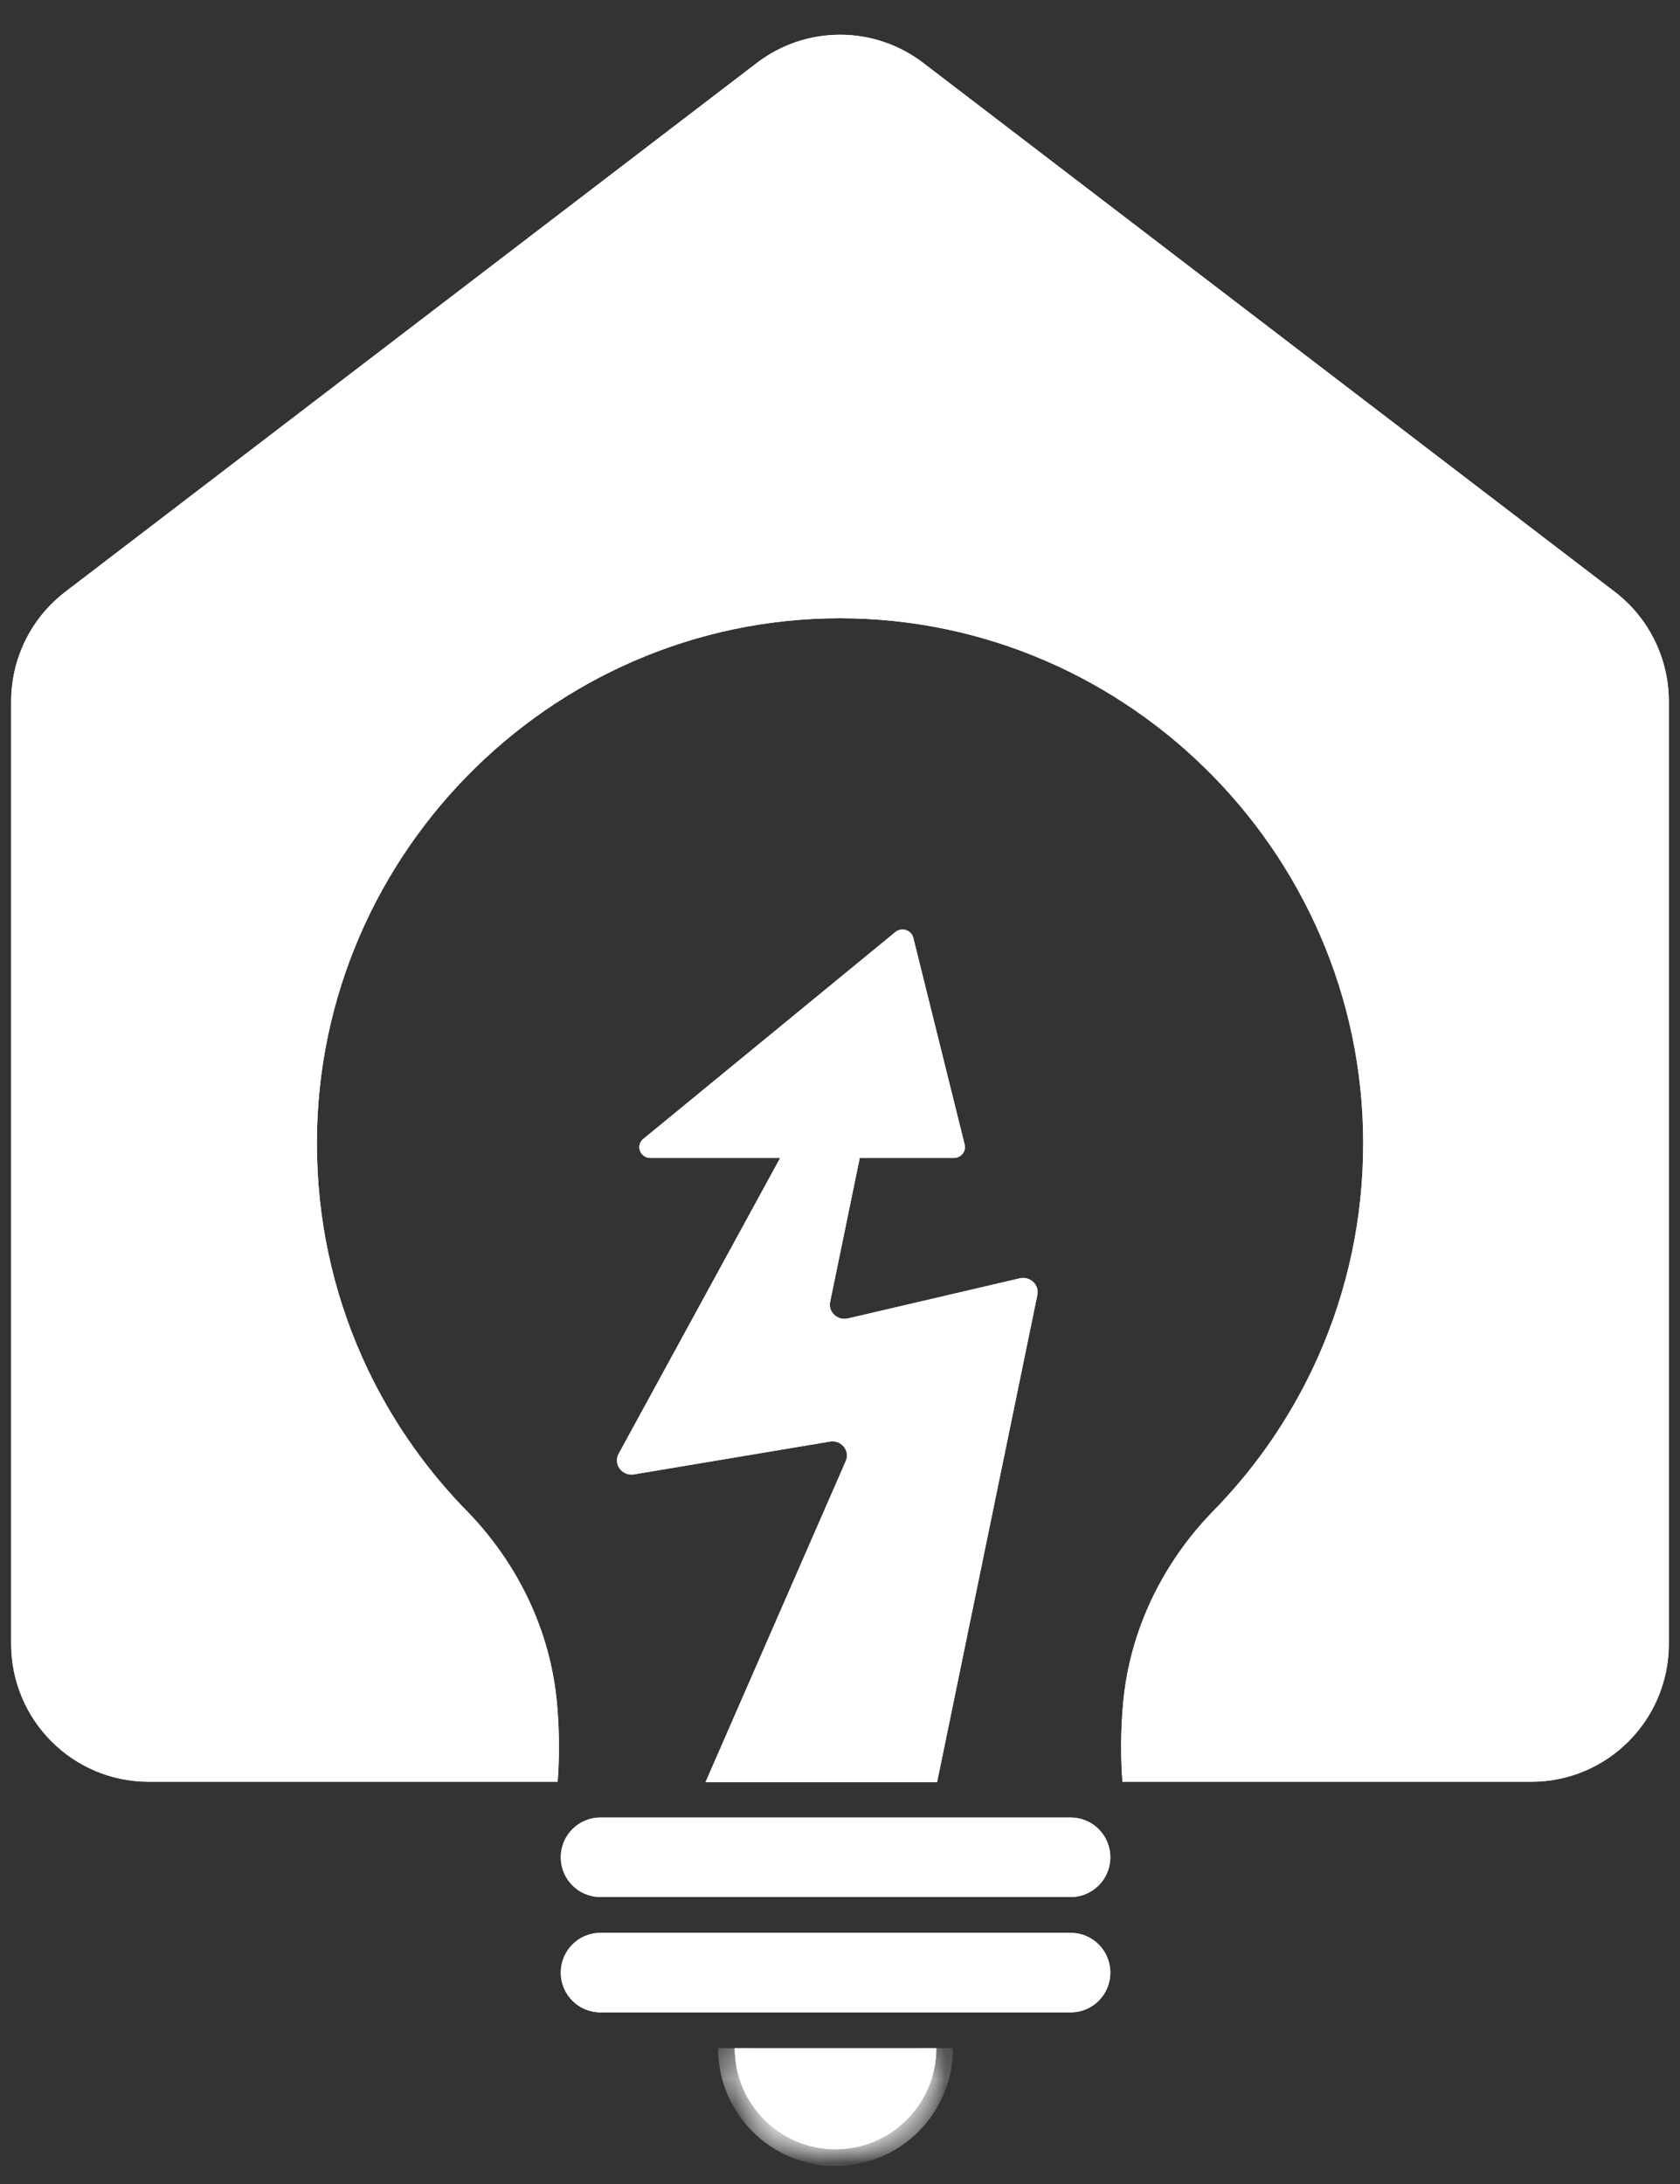 <svg width="40" height="52" viewBox="0 0 40 52" fill="none" xmlns="http://www.w3.org/2000/svg">
<rect x="0" y="0" width="40" height="52" fill="#333333" stroke="none"/>
<path d="M39.734 16.702V39.138C39.734 40.952 38.271 42.422 36.463 42.422H26.725C26.703 42.144 26.694 41.86 26.694 41.578C26.694 41.236 26.71 40.897 26.74 40.562C26.895 38.825 27.678 37.213 28.895 35.968C28.951 35.912 29.008 35.852 29.062 35.794C29.946 34.855 30.685 33.779 31.247 32.602C31.98 31.062 32.41 29.349 32.453 27.537C32.63 20.515 26.95 14.722 20 14.72C13.053 14.722 7.372 20.515 7.549 27.537C7.593 29.349 8.022 31.062 8.755 32.602C9.317 33.779 10.057 34.855 10.94 35.794C10.994 35.852 11.051 35.912 11.108 35.968C12.324 37.213 13.107 38.825 13.262 40.562C13.293 40.897 13.308 41.236 13.308 41.578C13.308 41.86 13.299 42.144 13.277 42.422H3.539C1.731 42.422 0.266 40.952 0.266 39.138V16.702C0.266 15.678 0.743 14.711 1.554 14.092L18.018 1.5C19.189 0.603 20.813 0.603 21.984 1.5L38.448 14.092C39.259 14.711 39.734 15.678 39.734 16.702Z" fill="white"/>
<path d="M39.734 16.702V39.138C39.734 40.952 38.271 42.422 36.463 42.422H26.725C26.703 42.144 26.694 41.86 26.694 41.578C26.694 41.236 26.71 40.897 26.74 40.562C26.895 38.825 27.678 37.213 28.895 35.968C28.951 35.912 29.008 35.852 29.062 35.794C29.946 34.855 30.685 33.779 31.247 32.602C31.98 31.062 32.41 29.349 32.453 27.537C32.63 20.515 26.95 14.722 20 14.72C13.053 14.722 7.372 20.515 7.549 27.537C7.593 29.349 8.022 31.062 8.755 32.602C9.317 33.779 10.057 34.855 10.94 35.794C10.994 35.852 11.051 35.912 11.108 35.968C12.324 37.213 13.107 38.825 13.262 40.562C13.293 40.897 13.308 41.236 13.308 41.578C13.308 41.86 13.299 42.144 13.277 42.422H3.539C1.731 42.422 0.266 40.952 0.266 39.138V16.702C0.266 15.678 0.743 14.711 1.554 14.092L18.018 1.5C19.189 0.603 20.813 0.603 21.984 1.5L38.448 14.092C39.259 14.711 39.734 15.678 39.734 16.702Z" fill="white"/>
<path d="M25.493 43.275H14.294C13.774 43.275 13.352 43.698 13.352 44.22V44.222C13.352 44.744 13.774 45.167 14.294 45.167H25.493C26.014 45.167 26.435 44.744 26.435 44.222V44.22C26.435 43.698 26.014 43.275 25.493 43.275Z" fill="white"/>
<path d="M25.493 46.02H14.294C13.774 46.02 13.352 46.444 13.352 46.965V46.968C13.352 47.49 13.774 47.913 14.294 47.913H25.493C26.014 47.913 26.435 47.49 26.435 46.968V46.965C26.435 46.444 26.014 46.02 25.493 46.02Z" fill="white"/>
<mask id="path-5-inside-1_301_721" fill="white">
<path d="M22.292 48.766C22.292 50.096 21.219 51.172 19.893 51.172C18.567 51.172 17.494 50.096 17.494 48.766"/>
</mask>
<path d="M22.292 48.766C22.292 50.096 21.219 51.172 19.893 51.172C18.567 51.172 17.494 50.096 17.494 48.766" fill="white"/>
<path d="M22.292 48.766H21.894C21.894 49.878 20.998 50.775 19.893 50.775V51.172V51.57C21.44 51.57 22.689 50.315 22.689 48.766H22.292ZM19.893 51.172V50.775C18.788 50.775 17.892 49.878 17.892 48.766H17.494H17.097C17.097 50.315 18.346 51.57 19.893 51.57V51.172Z" fill="white" mask="url(#path-5-inside-1_301_721)"/>
<path d="M14.295 43.474H25.494C25.904 43.474 26.238 43.808 26.238 44.221V44.222C26.238 44.635 25.904 44.968 25.494 44.968H14.295C13.885 44.968 13.552 44.635 13.552 44.222V44.221C13.552 43.808 13.885 43.474 14.295 43.474Z" fill="white" stroke="white" stroke-width="0.398"/>
<path d="M14.295 46.22H25.494C25.904 46.22 26.238 46.553 26.238 46.966V46.968C26.238 47.381 25.904 47.714 25.494 47.714H14.295C13.885 47.714 13.552 47.381 13.552 46.968V46.966C13.552 46.553 13.885 46.22 14.295 46.22Z" fill="white" stroke="white" stroke-width="0.398"/>
<mask id="path-9-inside-2_301_721" fill="white">
<path d="M22.293 48.766C22.293 50.096 21.22 51.173 19.894 51.173C18.568 51.173 17.495 50.096 17.495 48.766"/>
</mask>
<path d="M22.293 48.766C22.293 50.096 21.22 51.173 19.894 51.173C18.568 51.173 17.495 50.096 17.495 48.766" fill="white"/>
<path d="M22.293 48.766H21.895C21.895 49.878 20.999 50.775 19.894 50.775V51.173V51.571C21.441 51.571 22.691 50.315 22.691 48.766H22.293ZM19.894 51.173V50.775C18.789 50.775 17.893 49.878 17.893 48.766H17.495H17.098C17.098 50.315 18.347 51.571 19.894 51.571V51.173Z" fill="white" mask="url(#path-9-inside-2_301_721)"/>
<path d="M24.698 30.836L22.311 42.433H16.798L20.139 34.784C20.244 34.538 20.029 34.278 19.76 34.323L15.095 35.104C14.811 35.151 14.595 34.861 14.73 34.614L18.576 27.57H15.486C15.24 27.57 15.129 27.272 15.316 27.118L21.318 22.192C21.468 22.07 21.699 22.143 21.745 22.328L22.968 27.254C23.008 27.414 22.882 27.57 22.711 27.57H20.47L19.765 30.998C19.715 31.239 19.94 31.449 20.186 31.392L24.278 30.437C24.527 30.379 24.752 30.593 24.698 30.836Z" fill="white"/>
<path d="M24.698 30.836L22.311 42.433H16.798L20.139 34.784C20.244 34.538 20.029 34.278 19.76 34.323L15.095 35.104C14.811 35.151 14.595 34.861 14.73 34.614L18.576 27.57H15.486C15.24 27.57 15.129 27.272 15.316 27.118L21.318 22.192C21.468 22.07 21.699 22.143 21.745 22.328L22.968 27.254C23.008 27.414 22.882 27.57 22.711 27.57H20.47L19.765 30.998C19.715 31.239 19.94 31.449 20.186 31.392L24.278 30.437C24.527 30.379 24.752 30.593 24.698 30.836Z" fill="white"/>
</svg>

